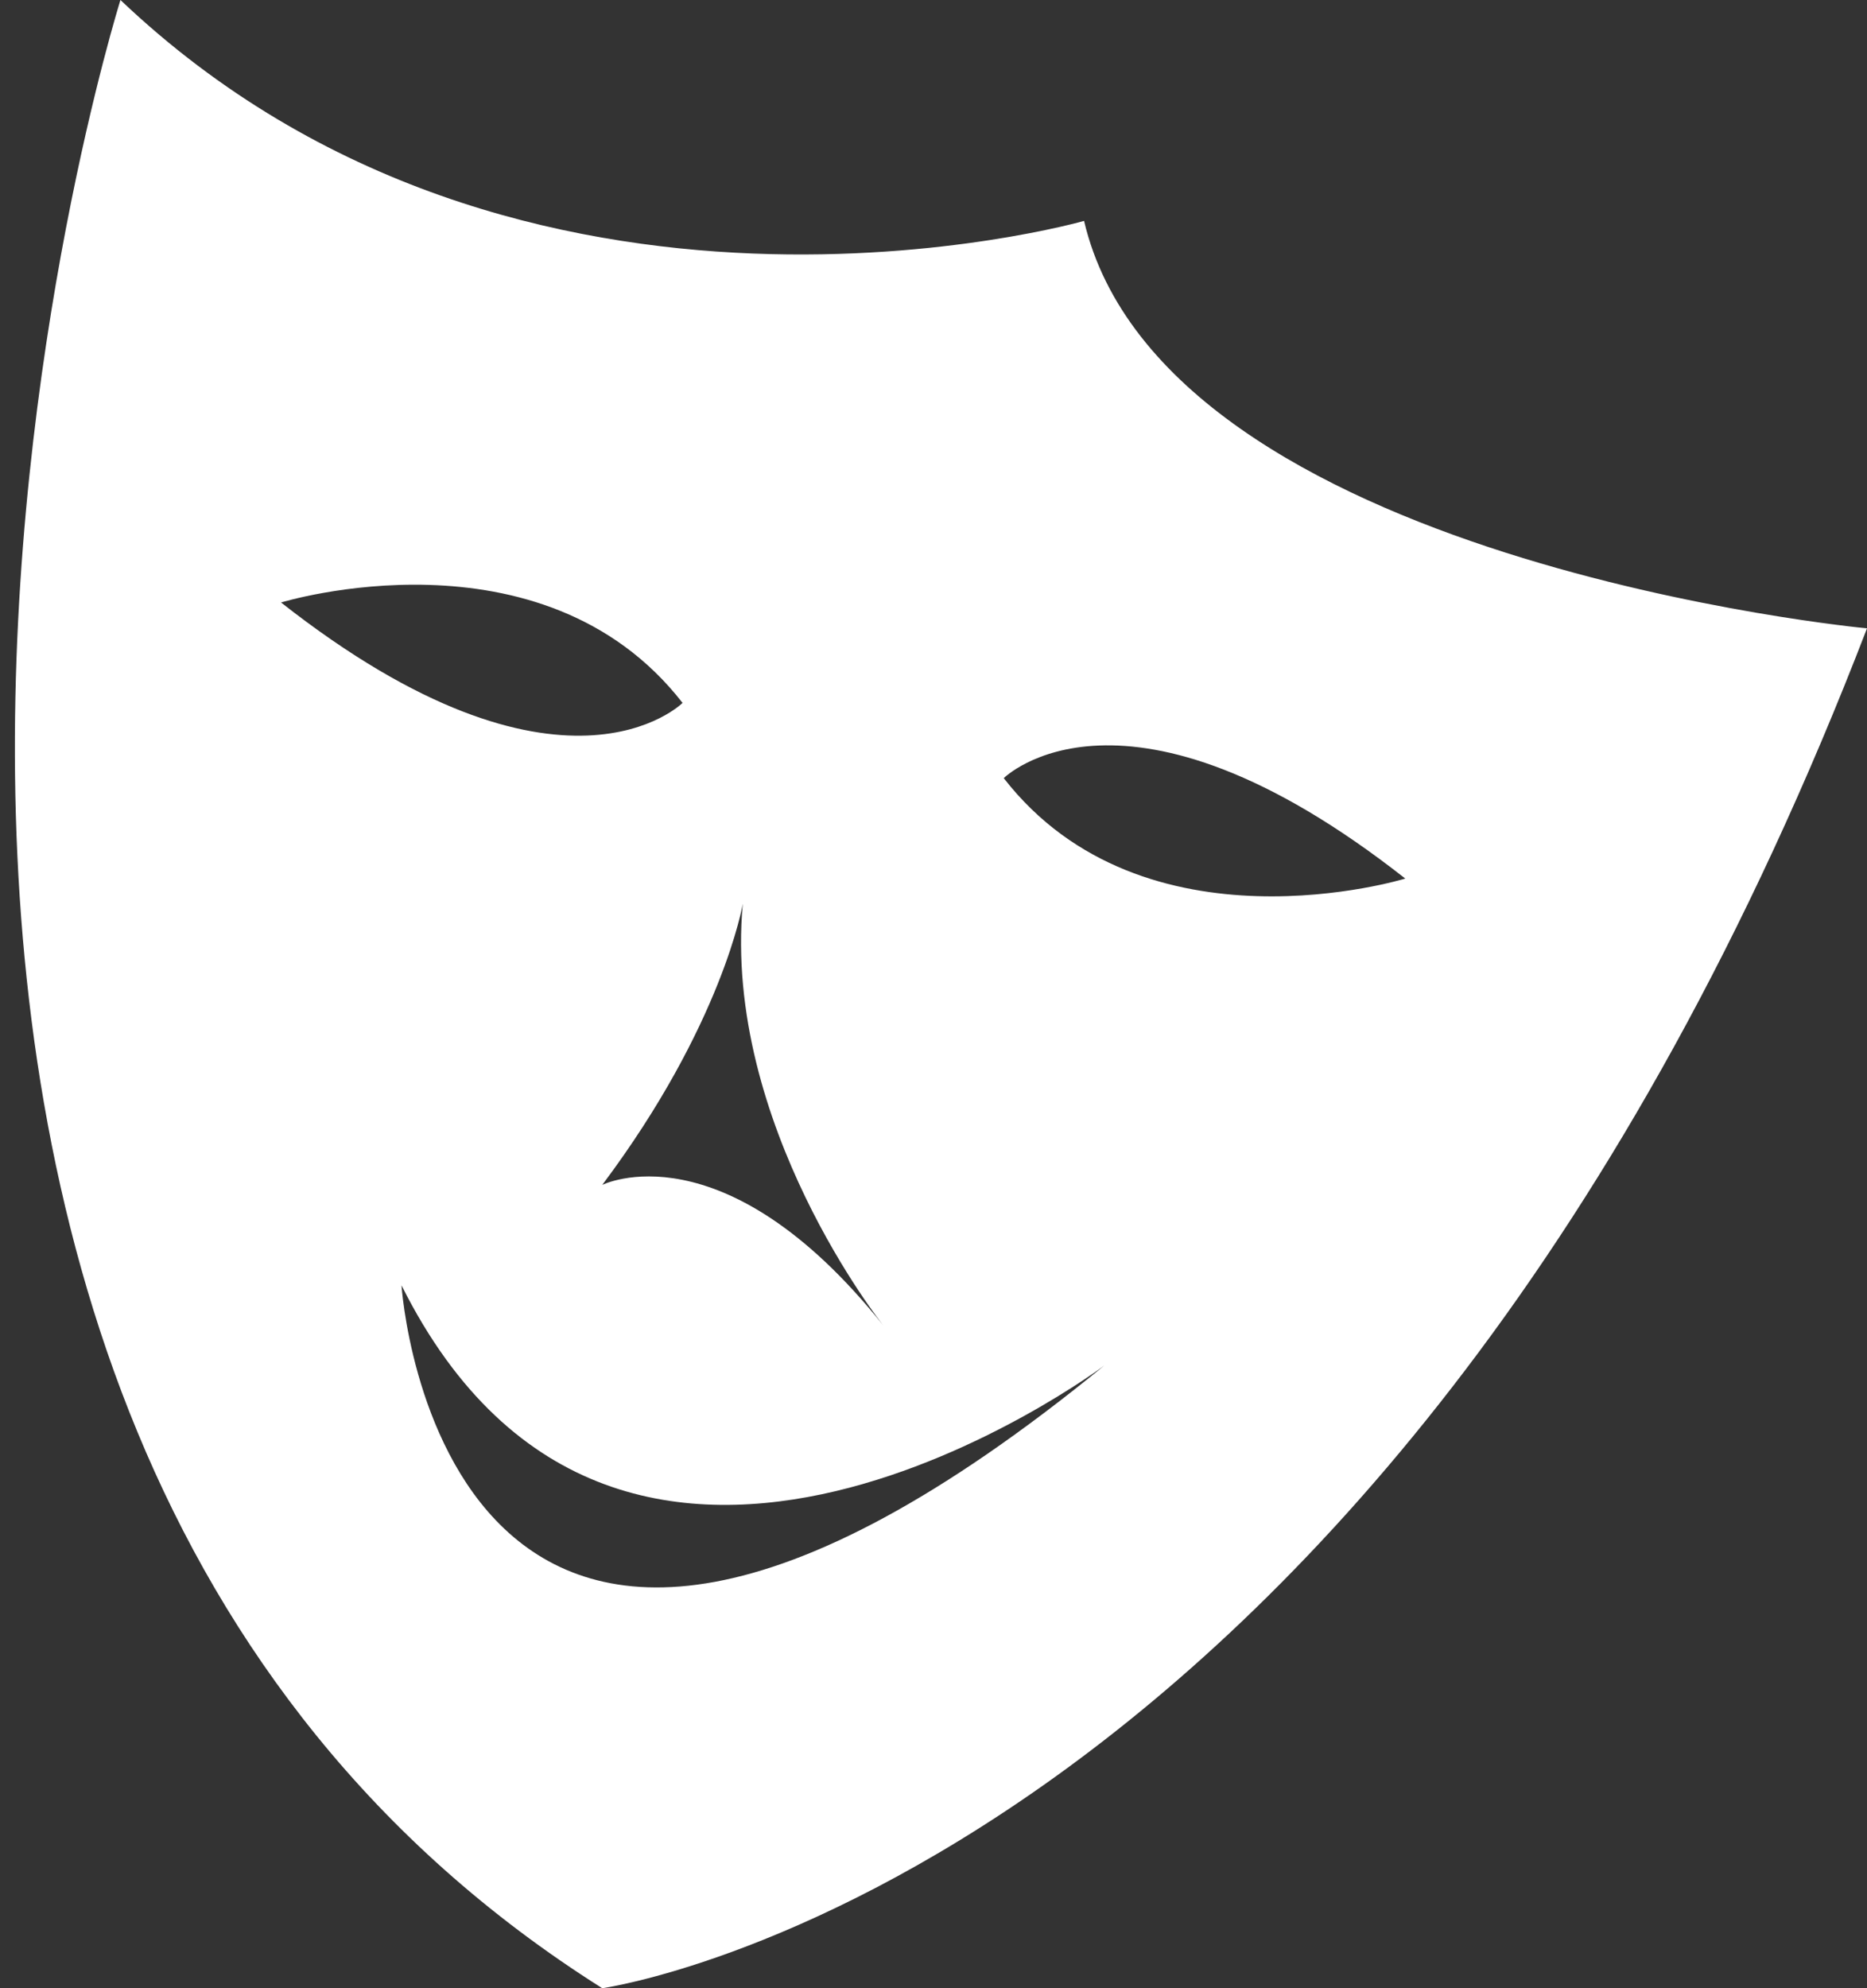 <?xml version="1.0" encoding="UTF-8" standalone="no"?>
<svg width="93px" height="99px" viewBox="0 0 93 99" version="1.1" xmlns="http://www.w3.org/2000/svg" xmlns:xlink="http://www.w3.org/1999/xlink" xmlns:sketch="http://www.bohemiancoding.com/sketch/ns">
    <rect x="0" y="0" width="93" height="99" fill="#333333" stroke="none"/>
    <!-- Generator: Sketch 3.4.4 (17249) - http://www.bohemiancoding.com/sketch -->
    <title>noun_27399_cc</title>
    <desc>Created with Sketch.</desc>
    <defs></defs>
    <g id="Page-1" stroke="none" stroke-width="1" fill="none" fill-rule="evenodd" sketch:type="MSPage">
        <g id="noun_27399_cc" sketch:type="MSLayerGroup" fill="#FFFFFF">
            <path d="M54,11 C58,28 93,31.288 93,31.288 C69,93.621 30,99 30,99 C-16,70 6,0 6,0 C26,19 54,11 54,11 L54,11 Z M34,35 C27,26 14,30 14,30 C28,41 34,35 34,35 L34,35 Z M50,38.747 C57,47.747 70,43.747 70,43.747 C56,32.747 50,38.747 50,38.747 L50,38.747 Z M37,45 C37,45 36,51 30,59 C30,59 36,56 44,66 C44,66 36,56 37,45 L37,45 Z M20,64 C20,64 22,95 55,68 C55,68 31,86 20,64 L20,64 Z" id="Shape" sketch:type="MSShapeGroup"></path>
        </g>
    </g>
</svg>
